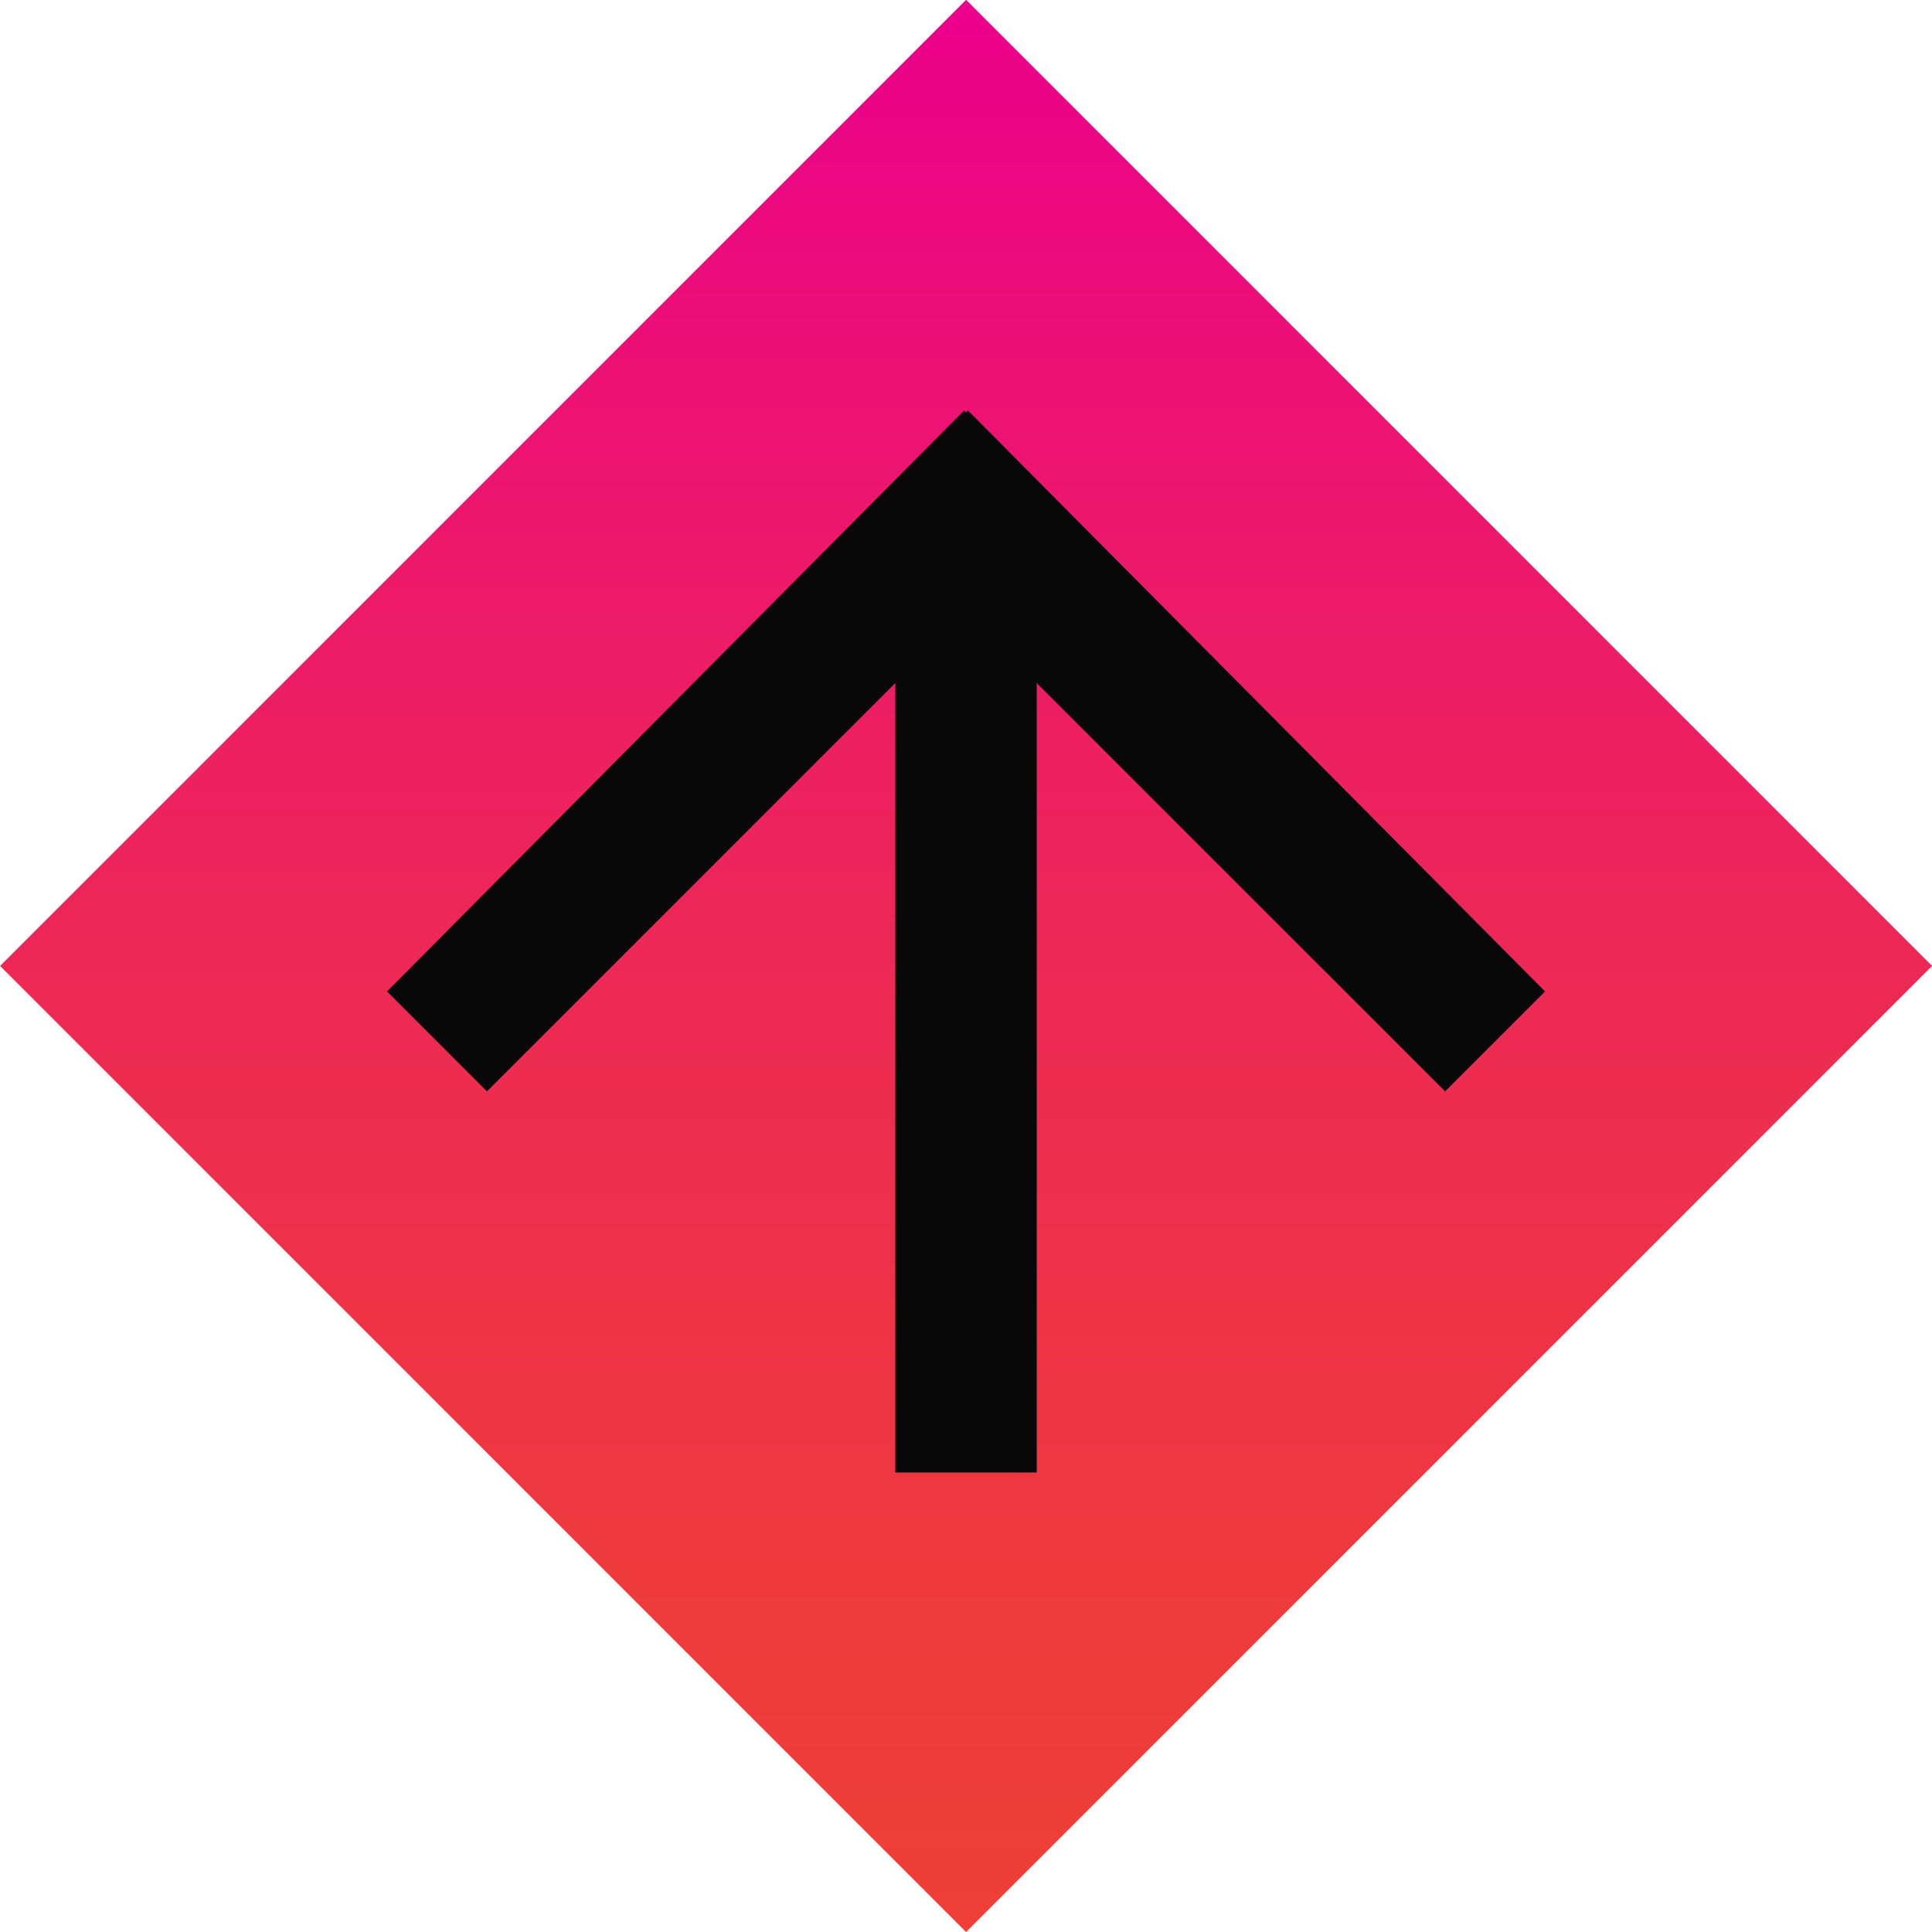 <?xml version="1.0" encoding="utf-8"?>
<!-- Generator: Adobe Illustrator 16.0.0, SVG Export Plug-In . SVG Version: 6.00 Build 0)  -->
<!DOCTYPE svg PUBLIC "-//W3C//DTD SVG 1.1//EN" "http://www.w3.org/Graphics/SVG/1.1/DTD/svg11.dtd">
<svg version="1.1" id="Layer_1" xmlns="http://www.w3.org/2000/svg" xmlns:xlink="http://www.w3.org/1999/xlink" x="0px" y="0px"
	 width="41px" height="41px" viewBox="0 0 41 41" enable-background="new 0 0 41 41" xml:space="preserve">
<g id="Layer_2" display="none">
	
		<rect x="-2242.708" y="-903.958" display="inline" fill="#58595B" stroke="#231F20" stroke-miterlimit="10" width="5040" height="3156"/>
</g>
<g id="Layer_3" display="none">
	<rect x="-2212.421" y="-870.825" display="inline" width="5170.966" height="3239.353"/>
</g>
<g id="Layer_1_1_">
	
		<linearGradient id="SVGID_1_" gradientUnits="userSpaceOnUse" x1="-662.534" y1="940.514" x2="-621.53" y2="940.514" gradientTransform="matrix(0 1 1 0 -920.012 662.531)">
		<stop  offset="0" style="stop-color:#EB008B"/>
		<stop  offset="0.204" style="stop-color:#EC1273"/>
		<stop  offset="0.535" style="stop-color:#ED2B52"/>
		<stop  offset="0.811" style="stop-color:#EE3A3D"/>
		<stop  offset="0.996" style="stop-color:#EE4036"/>
	</linearGradient>
	<polygon fill="url(#SVGID_1_)" points="20.502,-0.003 41.002,20.499 20.502,41.001 0.002,20.499 	"/>
	<g>
		<rect x="19" y="10.874" fill="#080808" width="3.001" height="20.375"/>
	</g>
	<polygon fill="#080808" points="30.667,23.161 32.788,21.04 20.542,8.712 20.5,8.753 20.46,8.712 8.213,21.04 10.334,23.161 
		20.5,12.995 	"/>
</g>
</svg>
